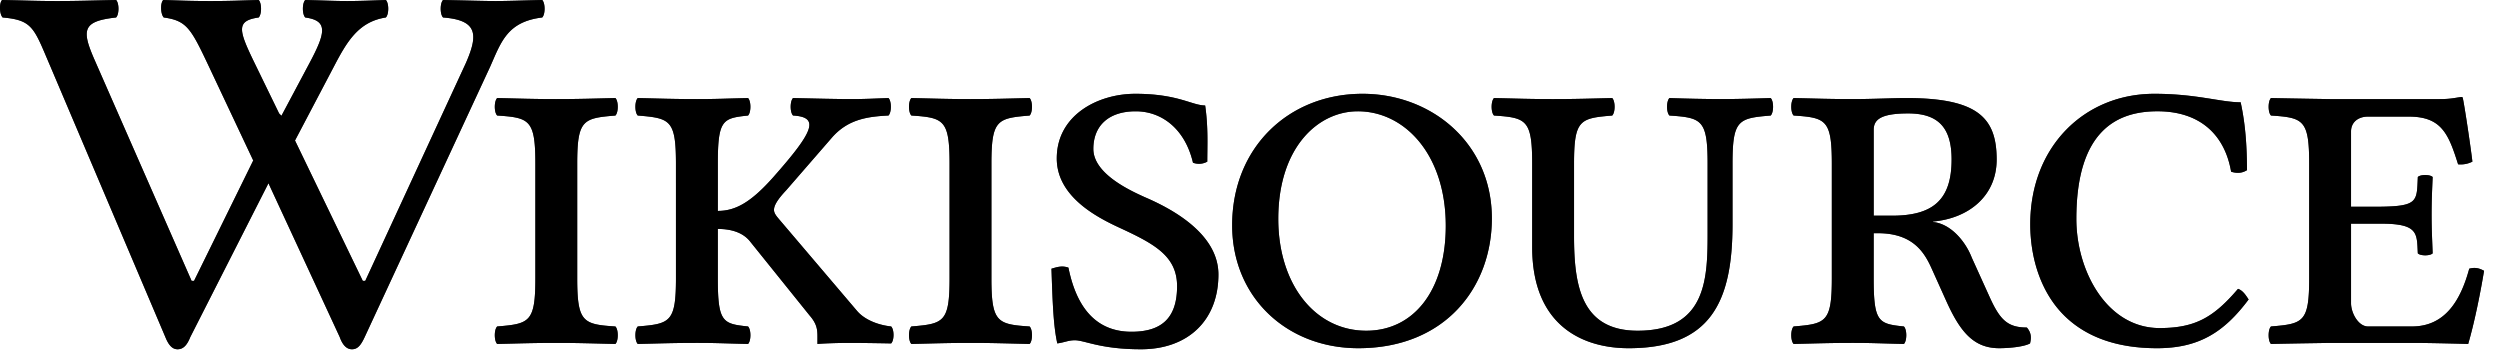 <?xml version="1.0" encoding="UTF-8" standalone="no"?>
<svg xmlns="http://www.w3.org/2000/svg" xmlns:xlink="http://www.w3.org/1999/xlink" width="125" height="18" viewBox="0 0 125 18">
	<title>
		wikisource-logo-en
	</title>
	<desc>
		Created with Sketch.
	</desc>
	<defs>
		<path id="a" d="M16.044 137.729c-.159-.159-.159-.716 0-.875.981.027 1.484.053 2.094.053.61 0 1.272-.026 1.934-.053.16.16.16.716 0 .875-1.378.212-1.953 1.222-2.604 2.465l-1.938 3.686 3.39 7.02h.122l5.032-10.892c.628-1.434.583-2.147-1.14-2.279-.159-.159-.159-.716 0-.875 1.246.027 2.014.053 2.624.053.61 0 1.272-.026 2.332-.053.159.16.159.716 0 .875-1.749.212-2.054 1.224-2.605 2.465l-6.272 13.515c-.186.397-.345.609-.636.609-.265 0-.47-.215-.61-.61l-3.564-7.692-3.909 7.693c-.159.397-.344.609-.636.609-.265 0-.45-.212-.61-.61l-5.763-13.567c-.808-1.882-.861-2.28-2.372-2.412-.159-.159-.185-.716-.027-.875 1.246.027 1.696.053 2.756.053 1.034 0 1.696-.026 2.942-.053.159.16.159.716 0 .875-1.67.185-1.741.604-1.076 2.12l4.852 11.05h.122l2.96-6.02-2.234-4.738c-.888-1.882-1.1-2.253-2.239-2.412-.159-.159-.185-.716-.026-.875.848.027 1.298.053 2.358.053 1.034 0 1.458-.026 2.412-.053.159.16.159.716 0 .875-1.113.159-1.007.61-.281 2.12l1.303 2.677.117.119 1.404-2.637c.82-1.537.928-2.12-.212-2.279zm13.597 7.314v5.724c0 2.2.291 2.305 1.908 2.412.159.158.159.715 0 .874-1.14-.026-1.802-.053-2.941-.053-1.166 0-1.855.026-2.968.053-.16-.159-.16-.716 0-.875 1.616-.132 1.908-.212 1.908-2.411v-5.724c0-2.2-.292-2.305-1.908-2.412-.16-.158-.16-.715 0-.874 1.139.026 1.802.053 2.941.053 1.166 0 1.855-.026 2.968-.053.159.159.159.716 0 .875-1.616.132-1.908.212-1.908 2.411zm4.936 0c0-2.2-.291-2.279-1.908-2.412-.159-.158-.159-.715 0-.874 1.113.026 1.802.053 2.968.053.98 0 1.405-.026 2.544-.053.159.159.159.716 0 .875-1.272.132-1.51.212-1.51 2.411v2.358c.874 0 1.65-.418 2.782-1.696 2.04-2.305 2.305-2.994.98-3.074-.159-.159-.159-.715 0-.874 1.14.026 2.147.053 2.915.053.69 0 1.14-.027 1.855-.053.16.159.16.715 0 .874-1.06.053-2.032.189-2.835 1.113l-2.279 2.624c-.45.477-.61.768-.61.98 0 .16.106.292.239.451l3.922 4.611c.347.403.98.689 1.696.768.159.16.159.69 0 .848 0 0-1.299-.026-2.04-.026-.69 0-1.352.026-1.644.053v-.371c0-.344-.026-.636-.397-1.06l-2.942-3.657c-.397-.53-1.06-.663-1.643-.663v2.465c0 2.2.239 2.279 1.511 2.411.159.16.159.716 0 .875-1.14-.026-1.563-.053-2.544-.053-1.166 0-1.855.026-2.968.053-.159-.159-.159-.716 0-.875 1.617-.132 1.908-.212 1.908-2.411zm15.774 0v5.724c0 2.2.292 2.305 1.909 2.412.159.158.159.715 0 .874-1.14-.026-1.802-.053-2.942-.053-1.166 0-1.855.026-2.968.053-.159-.159-.159-.716 0-.875 1.616-.132 1.908-.212 1.908-2.411v-5.724c0-2.2-.292-2.305-1.908-2.412-.159-.158-.159-.715 0-.874 1.14.026 1.802.053 2.941.053 1.166 0 1.855-.026 2.968-.053.16.159.16.716 0 .875-1.616.132-1.908.212-1.908 2.411zm10.687-2.915c.159 1.087.106 2.014.106 2.809a.851.851 0 01-.715.053c-.398-1.696-1.564-2.57-2.862-2.57-1.378 0-2.12.742-2.12 1.881 0 1.272 1.934 2.12 2.57 2.412 1.299.556 3.684 1.801 3.684 3.868 0 2.282-1.511 3.737-3.87 3.737-2.04 0-2.808-.45-3.312-.45-.318 0-.503.105-.874.158-.186-.848-.231-1.868-.292-3.736.262-.074.517-.17.848-.053.477 2.358 1.67 3.206 3.154 3.206 1.563 0 2.279-.742 2.279-2.279 0-1.51-1.14-2.117-2.862-2.915-1.087-.503-3.154-1.537-3.154-3.471 0-2.173 2.067-3.233 3.922-3.233 2.147 0 2.836.583 3.498.583zm7.63.292c-1.987 0-3.974 1.802-3.974 5.379 0 3.26 1.828 5.592 4.399 5.592 2.358 0 3.975-1.988 3.975-5.247 0-3.551-2.041-5.724-4.4-5.724zm6.705 5.353c0 3.445-2.332 6.492-6.678 6.492-3.577 0-6.307-2.544-6.307-6.148 0-3.895 2.836-6.572 6.519-6.572 3.445 0 6.466 2.465 6.466 6.228zm10.787-2.73c0-2.2-.291-2.305-1.907-2.411-.16-.16-.16-.716 0-.875a78.21 78.21 0 002.517.053c.795 0 1.749-.026 2.544-.053.159.159.159.716 0 .875-1.617.132-1.908.212-1.908 2.411v3.021c0 3.869-1.087 6.201-5.194 6.201-2.253 0-4.823-1.086-4.823-5.061v-4.161c0-2.2-.292-2.305-1.908-2.412-.159-.158-.159-.715 0-.874 1.14.026 1.802.053 2.941.053 1.166 0 1.855-.026 2.968-.053.16.159.16.716 0 .875-1.616.132-1.908.212-1.908 2.411v3.604c0 2.465.345 4.744 3.18 4.744 3.498 0 3.498-2.703 3.498-4.982zm12.2-.212c0-1.59-.662-2.305-2.173-2.305-1.378 0-1.722.317-1.722.821v4.293h.9c2.015 0 2.995-.742 2.995-2.809zm-3.896 5.936c0 2.2.239 2.279 1.511 2.412.159.158.159.715 0 .874-1.14-.026-1.563-.053-2.544-.053-1.166 0-1.855.026-2.968.053-.159-.159-.159-.716 0-.875 1.617-.132 1.908-.212 1.908-2.411v-5.724c0-2.2-.291-2.305-1.908-2.412-.159-.158-.159-.715 0-.874 1.14.026 1.802.053 2.942.053 1.033 0 2.013-.053 2.676-.053 3.578 0 4.532.98 4.532 3.074 0 1.829-1.405 2.942-3.18 3.1v.027c.874.08 1.616.954 1.934 1.776l.901 1.987c.514 1.134.901 1.51 1.855 1.51.233.273.225.523.159.796-.344.185-1.14.238-1.537.238-1.272 0-1.95-.803-2.65-2.358l-.716-1.59c-.35-.78-.9-1.802-2.703-1.802h-.212zm14.162 3.498c-1.961 0-3.448-.538-4.505-1.51-1.301-1.198-1.828-3.008-1.828-4.691 0-3.869 2.702-6.519 6.2-6.519 2.12 0 3.313.424 4.32.424.26 1.195.31 2.303.318 3.392-.265.17-.53.159-.795.08-.318-1.856-1.563-3.022-3.683-3.022-1.988 0-4.055.928-4.055 5.38 0 2.623 1.537 5.459 4.16 5.459 1.776 0 2.704-.53 3.923-1.961.262.09.408.355.53.53-1.246 1.67-2.518 2.438-4.585 2.438zm11.216-6.228h-1.51v3.975c0 .504.371 1.166.848 1.166h2.2c1.669 0 2.438-1.325 2.862-2.888.291-.08.503-.026.741.106-.185 1.113-.476 2.57-.794 3.657 0 0-1.75-.053-2.81-.053h-4.08s-1.856.026-2.969.053c-.158-.159-.158-.716 0-.875 1.617-.132 1.909-.212 1.909-2.411v-5.724c0-2.2-.292-2.305-1.909-2.412-.158-.158-.158-.715 0-.874 1.14.026 2.942.053 2.942.053h5.486c.53 0 .715-.053 1.086-.106.053 0 .08.026.08.08.052.185.37 2.252.476 3.153-.211.106-.45.159-.715.133-.477-1.511-.822-2.385-2.465-2.385h-2.04c-.503 0-.848.291-.848.742v3.763h1.51c1.856-.027 1.776-.292 1.829-1.484.133-.133.61-.133.742 0-.026.662-.053 1.139-.053 1.881s.027 1.166.053 1.935c-.132.132-.61.132-.742 0-.053-.981.053-1.484-1.829-1.484z"/>
	</defs>
	<g fill="none" stroke-width="125" transform="translate(-.78 -136.855)">
		<use width="125" height="18" fill="#484848" xlink:href="#a"/>
		<use width="125" height="18" fill="#000" xlink:href="#a"/>
	</g>
</svg>
